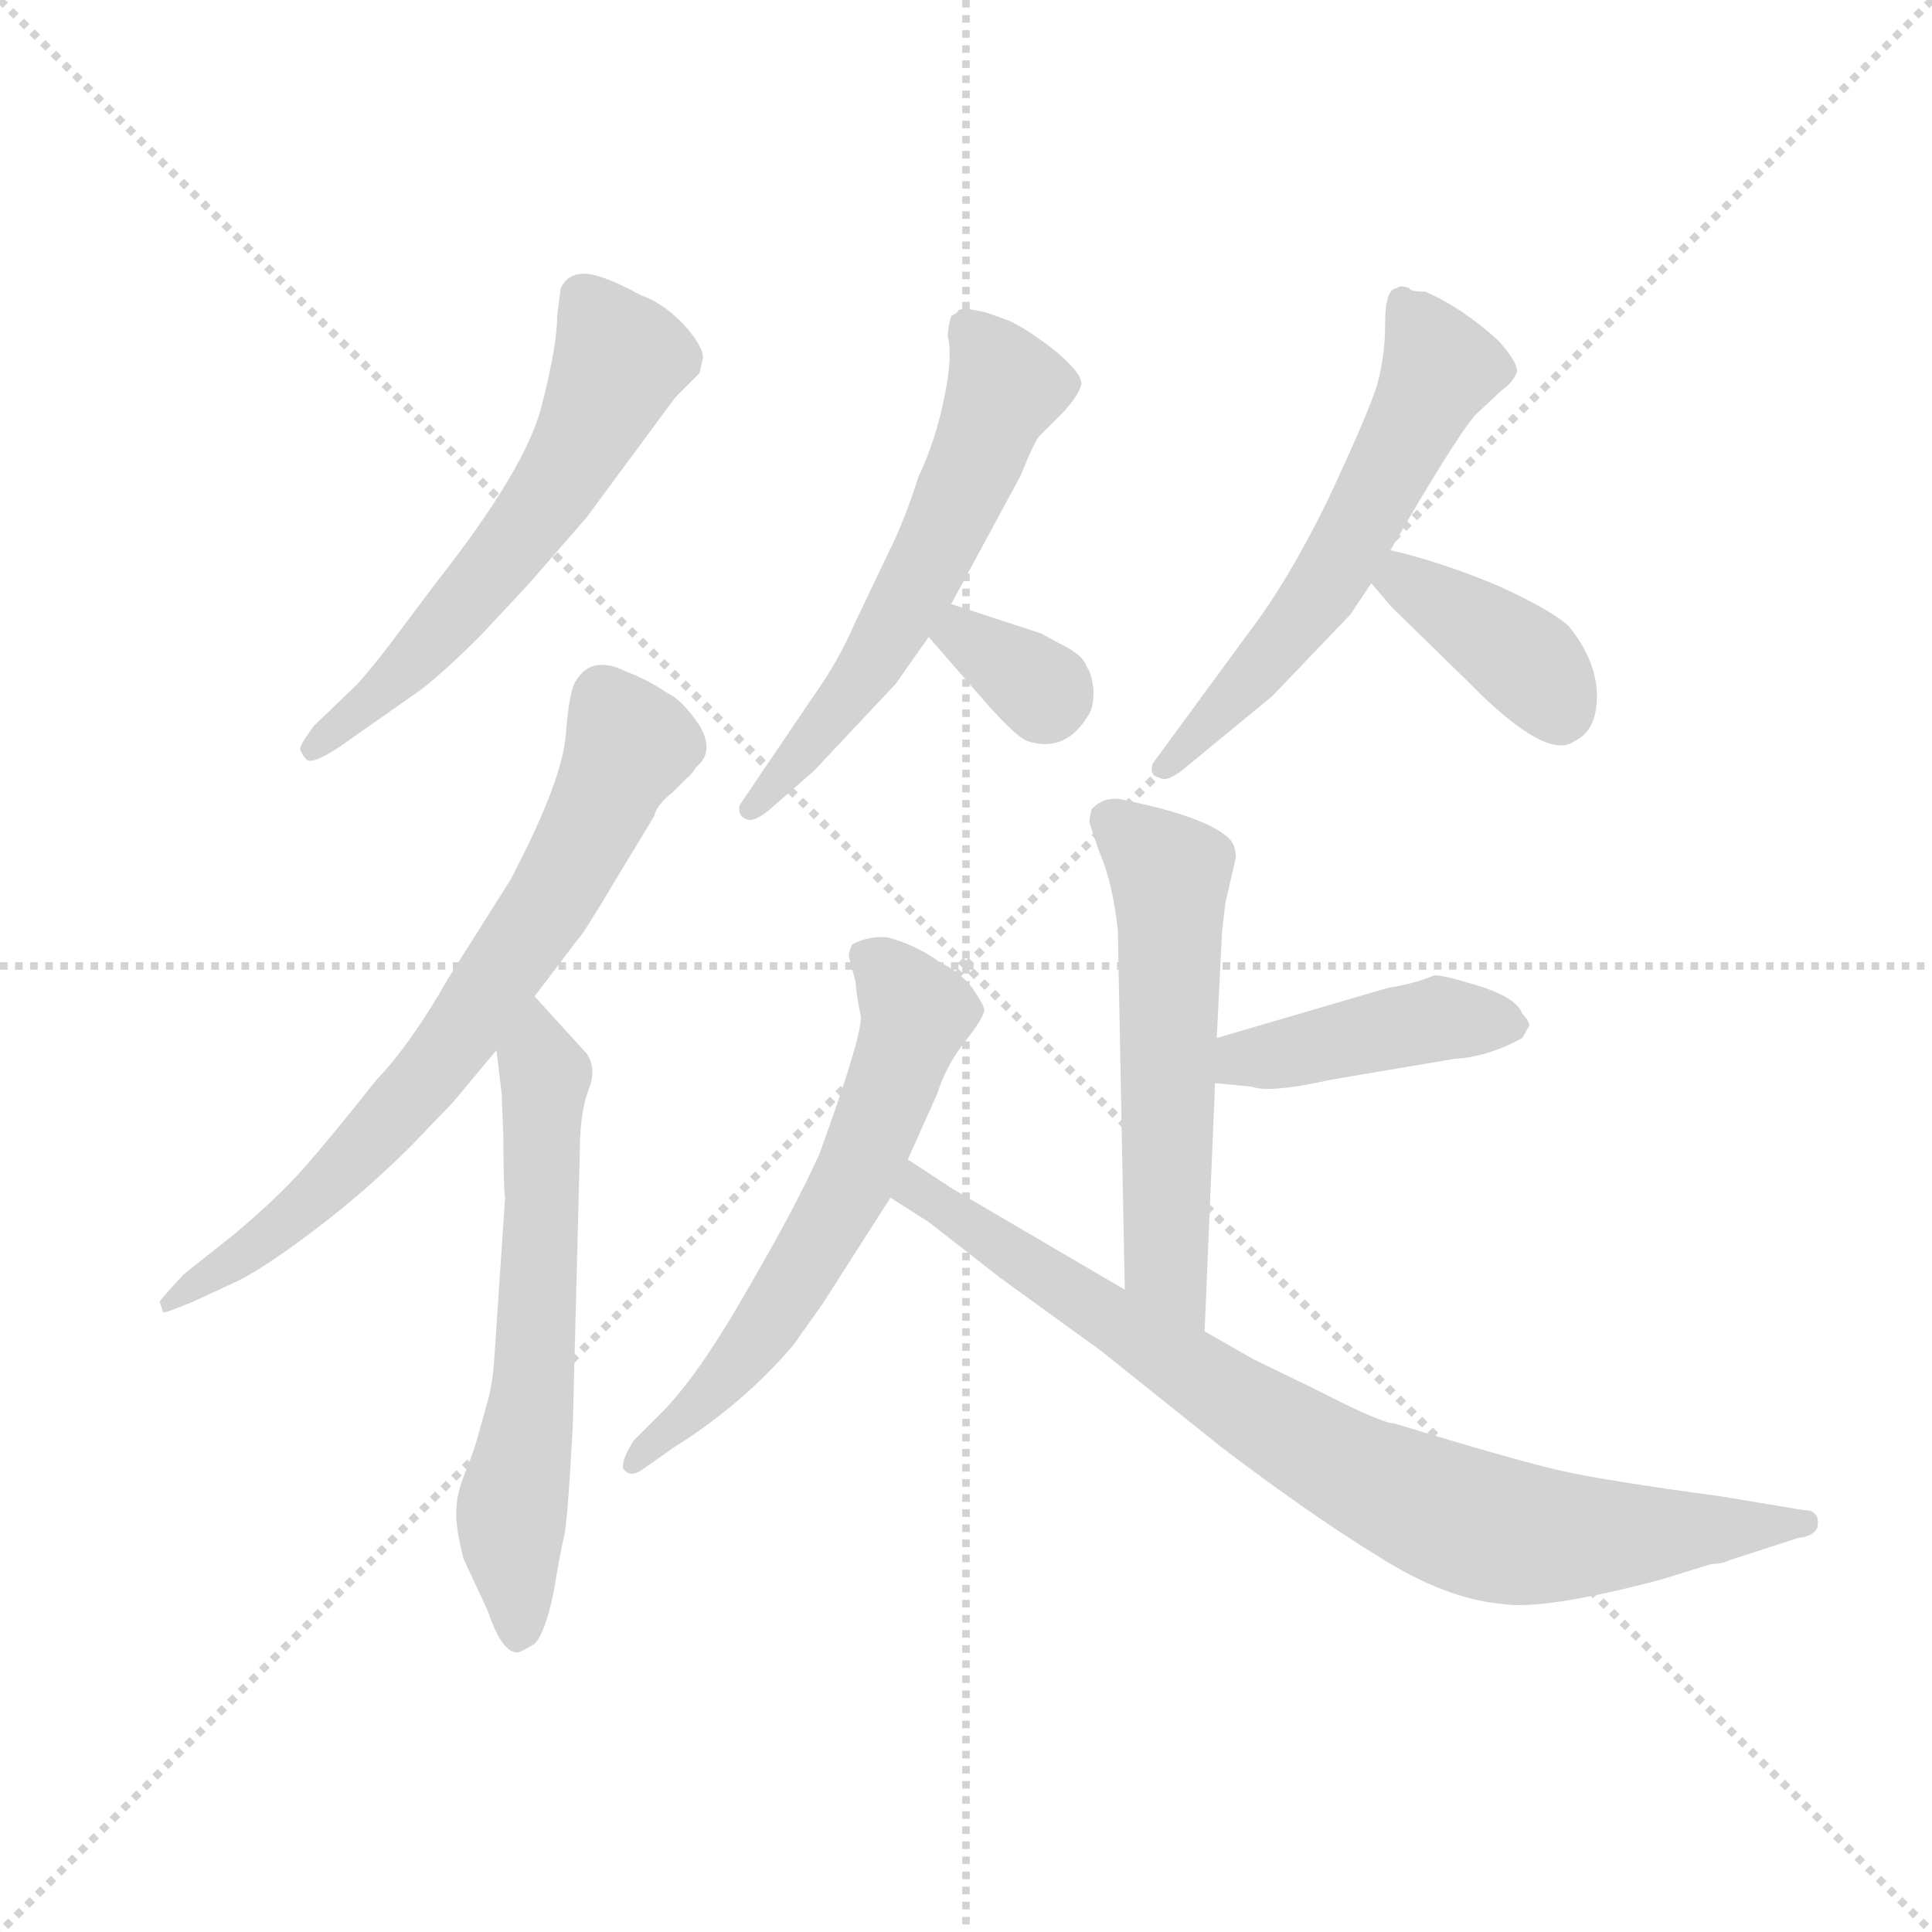 <svg version="1.1" viewBox="0 0 1024 1024" xmlns="http://www.w3.org/2000/svg">
  <g stroke="lightgray" stroke-dasharray="1,1" stroke-width="1" transform="scale(4, 4)">
    <line x1="0" y1="0" x2="256" y2="256"></line>
    <line x1="256" y1="0" x2="0" y2="256"></line>
    <line x1="128" y1="0" x2="128" y2="256"></line>
    <line x1="0" y1="128" x2="256" y2="128"></line>
  </g>
  <g transform="scale(0.92, -0.92) translate(60, -830)">
    <style type="text/css">
      
        @keyframes keyframes0 {
          from {
            stroke: blue;
            stroke-dashoffset: 586;
            stroke-width: 128;
          }
          66% {
            animation-timing-function: step-end;
            stroke: blue;
            stroke-dashoffset: 0;
            stroke-width: 128;
          }
          to {
            stroke: black;
            stroke-width: 1024;
          }
        }
        #make-me-a-hanzi-animation-0 {
          animation: keyframes0 0.727s both;
          animation-delay: 0s;
          animation-timing-function: linear;
        }
      
        @keyframes keyframes1 {
          from {
            stroke: blue;
            stroke-dashoffset: 713;
            stroke-width: 128;
          }
          70% {
            animation-timing-function: step-end;
            stroke: blue;
            stroke-dashoffset: 0;
            stroke-width: 128;
          }
          to {
            stroke: black;
            stroke-width: 1024;
          }
        }
        #make-me-a-hanzi-animation-1 {
          animation: keyframes1 0.83s both;
          animation-delay: 0.727s;
          animation-timing-function: linear;
        }
      
        @keyframes keyframes2 {
          from {
            stroke: blue;
            stroke-dashoffset: 616;
            stroke-width: 128;
          }
          67% {
            animation-timing-function: step-end;
            stroke: blue;
            stroke-dashoffset: 0;
            stroke-width: 128;
          }
          to {
            stroke: black;
            stroke-width: 1024;
          }
        }
        #make-me-a-hanzi-animation-2 {
          animation: keyframes2 0.751s both;
          animation-delay: 1.557s;
          animation-timing-function: linear;
        }
      
        @keyframes keyframes3 {
          from {
            stroke: blue;
            stroke-dashoffset: 582;
            stroke-width: 128;
          }
          65% {
            animation-timing-function: step-end;
            stroke: blue;
            stroke-dashoffset: 0;
            stroke-width: 128;
          }
          to {
            stroke: black;
            stroke-width: 1024;
          }
        }
        #make-me-a-hanzi-animation-3 {
          animation: keyframes3 0.724s both;
          animation-delay: 2.308s;
          animation-timing-function: linear;
        }
      
        @keyframes keyframes4 {
          from {
            stroke: blue;
            stroke-dashoffset: 327;
            stroke-width: 128;
          }
          52% {
            animation-timing-function: step-end;
            stroke: blue;
            stroke-dashoffset: 0;
            stroke-width: 128;
          }
          to {
            stroke: black;
            stroke-width: 1024;
          }
        }
        #make-me-a-hanzi-animation-4 {
          animation: keyframes4 0.516s both;
          animation-delay: 3.032s;
          animation-timing-function: linear;
        }
      
        @keyframes keyframes5 {
          from {
            stroke: blue;
            stroke-dashoffset: 577;
            stroke-width: 128;
          }
          65% {
            animation-timing-function: step-end;
            stroke: blue;
            stroke-dashoffset: 0;
            stroke-width: 128;
          }
          to {
            stroke: black;
            stroke-width: 1024;
          }
        }
        #make-me-a-hanzi-animation-5 {
          animation: keyframes5 0.72s both;
          animation-delay: 3.548s;
          animation-timing-function: linear;
        }
      
        @keyframes keyframes6 {
          from {
            stroke: blue;
            stroke-dashoffset: 387;
            stroke-width: 128;
          }
          56% {
            animation-timing-function: step-end;
            stroke: blue;
            stroke-dashoffset: 0;
            stroke-width: 128;
          }
          to {
            stroke: black;
            stroke-width: 1024;
          }
        }
        #make-me-a-hanzi-animation-6 {
          animation: keyframes6 0.565s both;
          animation-delay: 4.268s;
          animation-timing-function: linear;
        }
      
        @keyframes keyframes7 {
          from {
            stroke: blue;
            stroke-dashoffset: 564;
            stroke-width: 128;
          }
          65% {
            animation-timing-function: step-end;
            stroke: blue;
            stroke-dashoffset: 0;
            stroke-width: 128;
          }
          to {
            stroke: black;
            stroke-width: 1024;
          }
        }
        #make-me-a-hanzi-animation-7 {
          animation: keyframes7 0.709s both;
          animation-delay: 4.833s;
          animation-timing-function: linear;
        }
      
        @keyframes keyframes8 {
          from {
            stroke: blue;
            stroke-dashoffset: 428;
            stroke-width: 128;
          }
          58% {
            animation-timing-function: step-end;
            stroke: blue;
            stroke-dashoffset: 0;
            stroke-width: 128;
          }
          to {
            stroke: black;
            stroke-width: 1024;
          }
        }
        #make-me-a-hanzi-animation-8 {
          animation: keyframes8 0.598s both;
          animation-delay: 5.542s;
          animation-timing-function: linear;
        }
      
        @keyframes keyframes9 {
          from {
            stroke: blue;
            stroke-dashoffset: 611;
            stroke-width: 128;
          }
          67% {
            animation-timing-function: step-end;
            stroke: blue;
            stroke-dashoffset: 0;
            stroke-width: 128;
          }
          to {
            stroke: black;
            stroke-width: 1024;
          }
        }
        #make-me-a-hanzi-animation-9 {
          animation: keyframes9 0.747s both;
          animation-delay: 6.14s;
          animation-timing-function: linear;
        }
      
        @keyframes keyframes10 {
          from {
            stroke: blue;
            stroke-dashoffset: 832;
            stroke-width: 128;
          }
          73% {
            animation-timing-function: step-end;
            stroke: blue;
            stroke-dashoffset: 0;
            stroke-width: 128;
          }
          to {
            stroke: black;
            stroke-width: 1024;
          }
        }
        #make-me-a-hanzi-animation-10 {
          animation: keyframes10 0.927s both;
          animation-delay: 6.887s;
          animation-timing-function: linear;
        }
      
    </style>
    
      <path d="M 278 532 L 329 601 L 343 615 L 345 624 Q 345 631 333 644 Q 321 656 309 660 Q 291 670 280 672 Q 268 674 263 664 L 261 648 Q 261 631 252 596 Q 243 560 191 494 L 164 458 Q 154 445 146 436 L 121 412 Q 112 400 113 398 Q 114 395 117 392 Q 121 390 136 400 L 183 433 Q 197 444 217 464 L 245 494 L 278 532 Z" fill="lightgray"></path>
    
      <path d="M 248 256 L 273 289 Q 275 290 297 327 L 317 360 Q 318 366 328 374 L 336 382 Q 337 382 341 388 Q 352 397 343 412 Q 333 427 324 431 Q 314 438 301 443 Q 281 453 272 438 Q 268 433 266 407 Q 264 380 234 323 L 198 266 Q 177 229 157 208 Q 130 174 115 157 Q 100 140 75 119 L 46 96 Q 32 81 32 80 L 34 74 Q 34 73 51 80 L 77 92 Q 93 100 122 122 Q 151 144 177 170 L 201 195 L 226 225 L 248 256 Z" fill="lightgray"></path>
    
      <path d="M 231 140 L 225 51 Q 224 33 221 23 L 216 5 Q 214 -3 209 -16 Q 203 -30 203 -39 Q 202 -48 207 -68 L 221 -98 Q 229 -122 238 -122 Q 240 -122 248 -117 Q 254 -111 259 -87 Q 263 -63 265 -55 Q 267 -47 270 9 L 274 165 Q 274 189 279 202 Q 284 214 278 223 L 248 256 C 228 278 222 255 226 225 L 229 200 L 230 175 Q 230 145 231 140 Z" fill="lightgray"></path>
    
      <path d="M 488 482 L 528 556 Q 536 576 539 579 L 553 593 Q 562 603 563 609 Q 563 615 549 627 Q 534 639 522 645 L 508 650 L 498 652 Q 492 652 492 651 Q 492 650 488 648 Q 486 641 486 636 Q 489 625 484 601 Q 479 576 469 555 Q 461 530 453 514 L 432 470 Q 423 449 408 428 L 366 366 Q 365 360 370 358 Q 375 356 385 365 L 409 386 L 456 436 L 475 463 L 488 482 Z" fill="lightgray"></path>
    
      <path d="M 540 465 L 488 482 C 459 491 455 486 475 463 L 509 424 Q 526 405 532 403 Q 554 396 567 418 Q 570 422 570 432 Q 569 442 566 446 Q 564 453 549 460 L 540 465 Z" fill="lightgray"></path>
    
      <path d="M 752 664 Q 746 666 745 664 Q 738 664 738 644 Q 738 624 733 607 Q 727 589 705 542 Q 682 495 659 465 L 604 390 Q 602 383 608 382 Q 612 379 622 387 L 673 429 L 718 476 L 730 494 L 741 513 L 758 542 Q 782 582 790 591 L 805 605 Q 812 610 814 616 Q 814 622 803 634 Q 782 653 761 662 Q 752 662 752 664 Z" fill="lightgray"></path>
    
      <path d="M 730 494 L 742 480 L 785 438 Q 831 391 847 403 Q 860 409 860 429 Q 860 449 844 469 Q 835 478 802 493 Q 768 507 741 513 C 712 520 710 517 730 494 Z" fill="lightgray"></path>
    
      <path d="M 634 63 L 640 206 L 641 232 L 644 293 L 646 310 L 652 336 Q 652 342 649 346 Q 637 359 588 369 Q 577 372 569 364 Q 567 357 568 355 L 573 340 Q 581 322 584 294 L 588 87 C 589 57 633 33 634 63 Z" fill="lightgray"></path>
    
      <path d="M 640 206 L 661 204 Q 671 200 707 208 L 778 220 Q 797 221 817 232 L 821 239 Q 821 242 817 246 Q 814 255 792 262 Q 769 269 766 268 Q 754 263 740 261 L 641 232 C 612 224 610 209 640 206 Z" fill="lightgray"></path>
    
      <path d="M 436 244 Q 436 231 412 165 Q 398 134 370 86 Q 342 37 321 16 L 305 0 Q 298 -11 299 -16 Q 303 -22 311 -16 L 328 -4 Q 368 21 397 55 L 414 79 L 453 140 L 463 162 L 480 200 Q 485 216 496 230 Q 507 244 507 248 Q 507 251 500 261 Q 493 270 481 276 Q 467 286 451 290 Q 441 291 431 286 Q 429 282 429 279 L 433 264 Q 433 259 436 244 Z" fill="lightgray"></path>
    
      <path d="M 453 140 L 475 126 L 516 94 L 574 52 L 644 -4 Q 694 -42 733 -66 Q 772 -91 805 -94 Q 829 -98 897 -80 L 926 -71 Q 932 -71 936 -69 L 976 -56 Q 985 -55 987 -50 Q 989 -40 979 -40 L 931 -32 Q 864 -23 838 -17 Q 812 -11 743 10 Q 736 10 699 29 L 662 47 L 634 63 L 588 87 L 489 145 L 463 162 C 438 178 428 156 453 140 Z" fill="lightgray"></path>
    
    
      <clipPath id="make-me-a-hanzi-clip-0">
        <path d="M 278 532 L 329 601 L 343 615 L 345 624 Q 345 631 333 644 Q 321 656 309 660 Q 291 670 280 672 Q 268 674 263 664 L 261 648 Q 261 631 252 596 Q 243 560 191 494 L 164 458 Q 154 445 146 436 L 121 412 Q 112 400 113 398 Q 114 395 117 392 Q 121 390 136 400 L 183 433 Q 197 444 217 464 L 245 494 L 278 532 Z"></path>
      </clipPath>
      <path clip-path="url(#make-me-a-hanzi-clip-0)" d="M 276 658 L 297 623 L 270 565 L 208 482 L 120 398" fill="none" id="make-me-a-hanzi-animation-0" stroke-dasharray="458 916" stroke-linecap="round"></path>
    
      <clipPath id="make-me-a-hanzi-clip-1">
        <path d="M 248 256 L 273 289 Q 275 290 297 327 L 317 360 Q 318 366 328 374 L 336 382 Q 337 382 341 388 Q 352 397 343 412 Q 333 427 324 431 Q 314 438 301 443 Q 281 453 272 438 Q 268 433 266 407 Q 264 380 234 323 L 198 266 Q 177 229 157 208 Q 130 174 115 157 Q 100 140 75 119 L 46 96 Q 32 81 32 80 L 34 74 Q 34 73 51 80 L 77 92 Q 93 100 122 122 Q 151 144 177 170 L 201 195 L 226 225 L 248 256 Z"></path>
      </clipPath>
      <path clip-path="url(#make-me-a-hanzi-clip-1)" d="M 289 428 L 303 401 L 269 330 L 211 243 L 108 127 L 35 78" fill="none" id="make-me-a-hanzi-animation-1" stroke-dasharray="585 1170" stroke-linecap="round"></path>
    
      <clipPath id="make-me-a-hanzi-clip-2">
        <path d="M 231 140 L 225 51 Q 224 33 221 23 L 216 5 Q 214 -3 209 -16 Q 203 -30 203 -39 Q 202 -48 207 -68 L 221 -98 Q 229 -122 238 -122 Q 240 -122 248 -117 Q 254 -111 259 -87 Q 263 -63 265 -55 Q 267 -47 270 9 L 274 165 Q 274 189 279 202 Q 284 214 278 223 L 248 256 C 228 278 222 255 226 225 L 229 200 L 230 175 Q 230 145 231 140 Z"></path>
      </clipPath>
      <path clip-path="url(#make-me-a-hanzi-clip-2)" d="M 249 247 L 253 142 L 248 33 L 234 -54 L 239 -111" fill="none" id="make-me-a-hanzi-animation-2" stroke-dasharray="488 976" stroke-linecap="round"></path>
    
      <clipPath id="make-me-a-hanzi-clip-3">
        <path d="M 488 482 L 528 556 Q 536 576 539 579 L 553 593 Q 562 603 563 609 Q 563 615 549 627 Q 534 639 522 645 L 508 650 L 498 652 Q 492 652 492 651 Q 492 650 488 648 Q 486 641 486 636 Q 489 625 484 601 Q 479 576 469 555 Q 461 530 453 514 L 432 470 Q 423 449 408 428 L 366 366 Q 365 360 370 358 Q 375 356 385 365 L 409 386 L 456 436 L 475 463 L 488 482 Z"></path>
      </clipPath>
      <path clip-path="url(#make-me-a-hanzi-clip-3)" d="M 497 640 L 519 607 L 501 562 L 439 443 L 372 364" fill="none" id="make-me-a-hanzi-animation-3" stroke-dasharray="454 908" stroke-linecap="round"></path>
    
      <clipPath id="make-me-a-hanzi-clip-4">
        <path d="M 540 465 L 488 482 C 459 491 455 486 475 463 L 509 424 Q 526 405 532 403 Q 554 396 567 418 Q 570 422 570 432 Q 569 442 566 446 Q 564 453 549 460 L 540 465 Z"></path>
      </clipPath>
      <path clip-path="url(#make-me-a-hanzi-clip-4)" d="M 485 463 L 494 464 L 526 444 L 541 425" fill="none" id="make-me-a-hanzi-animation-4" stroke-dasharray="199 398" stroke-linecap="round"></path>
    
      <clipPath id="make-me-a-hanzi-clip-5">
        <path d="M 752 664 Q 746 666 745 664 Q 738 664 738 644 Q 738 624 733 607 Q 727 589 705 542 Q 682 495 659 465 L 604 390 Q 602 383 608 382 Q 612 379 622 387 L 673 429 L 718 476 L 730 494 L 741 513 L 758 542 Q 782 582 790 591 L 805 605 Q 812 610 814 616 Q 814 622 803 634 Q 782 653 761 662 Q 752 662 752 664 Z"></path>
      </clipPath>
      <path clip-path="url(#make-me-a-hanzi-clip-5)" d="M 749 655 L 770 618 L 743 563 L 691 475 L 613 390" fill="none" id="make-me-a-hanzi-animation-5" stroke-dasharray="449 898" stroke-linecap="round"></path>
    
      <clipPath id="make-me-a-hanzi-clip-6">
        <path d="M 730 494 L 742 480 L 785 438 Q 831 391 847 403 Q 860 409 860 429 Q 860 449 844 469 Q 835 478 802 493 Q 768 507 741 513 C 712 520 710 517 730 494 Z"></path>
      </clipPath>
      <path clip-path="url(#make-me-a-hanzi-clip-6)" d="M 739 495 L 748 496 L 809 457 L 833 432 L 838 418" fill="none" id="make-me-a-hanzi-animation-6" stroke-dasharray="259 518" stroke-linecap="round"></path>
    
      <clipPath id="make-me-a-hanzi-clip-7">
        <path d="M 634 63 L 640 206 L 641 232 L 644 293 L 646 310 L 652 336 Q 652 342 649 346 Q 637 359 588 369 Q 577 372 569 364 Q 567 357 568 355 L 573 340 Q 581 322 584 294 L 588 87 C 589 57 633 33 634 63 Z"></path>
      </clipPath>
      <path clip-path="url(#make-me-a-hanzi-clip-7)" d="M 578 358 L 614 324 L 611 111 L 614 96 L 631 71" fill="none" id="make-me-a-hanzi-animation-7" stroke-dasharray="436 872" stroke-linecap="round"></path>
    
      <clipPath id="make-me-a-hanzi-clip-8">
        <path d="M 640 206 L 661 204 Q 671 200 707 208 L 778 220 Q 797 221 817 232 L 821 239 Q 821 242 817 246 Q 814 255 792 262 Q 769 269 766 268 Q 754 263 740 261 L 641 232 C 612 224 610 209 640 206 Z"></path>
      </clipPath>
      <path clip-path="url(#make-me-a-hanzi-clip-8)" d="M 646 212 L 657 220 L 767 243 L 813 239" fill="none" id="make-me-a-hanzi-animation-8" stroke-dasharray="300 600" stroke-linecap="round"></path>
    
      <clipPath id="make-me-a-hanzi-clip-9">
        <path d="M 436 244 Q 436 231 412 165 Q 398 134 370 86 Q 342 37 321 16 L 305 0 Q 298 -11 299 -16 Q 303 -22 311 -16 L 328 -4 Q 368 21 397 55 L 414 79 L 453 140 L 463 162 L 480 200 Q 485 216 496 230 Q 507 244 507 248 Q 507 251 500 261 Q 493 270 481 276 Q 467 286 451 290 Q 441 291 431 286 Q 429 282 429 279 L 433 264 Q 433 259 436 244 Z"></path>
      </clipPath>
      <path clip-path="url(#make-me-a-hanzi-clip-9)" d="M 439 280 L 451 271 L 467 243 L 430 146 L 370 51 L 305 -14" fill="none" id="make-me-a-hanzi-animation-9" stroke-dasharray="483 966" stroke-linecap="round"></path>
    
      <clipPath id="make-me-a-hanzi-clip-10">
        <path d="M 453 140 L 475 126 L 516 94 L 574 52 L 644 -4 Q 694 -42 733 -66 Q 772 -91 805 -94 Q 829 -98 897 -80 L 926 -71 Q 932 -71 936 -69 L 976 -56 Q 985 -55 987 -50 Q 989 -40 979 -40 L 931 -32 Q 864 -23 838 -17 Q 812 -11 743 10 Q 736 10 699 29 L 662 47 L 634 63 L 588 87 L 489 145 L 463 162 C 438 178 428 156 453 140 Z"></path>
      </clipPath>
      <path clip-path="url(#make-me-a-hanzi-clip-10)" d="M 467 154 L 468 144 L 682 4 L 785 -47 L 842 -56 L 979 -48" fill="none" id="make-me-a-hanzi-animation-10" stroke-dasharray="704 1408" stroke-linecap="round"></path>
    
  </g>
</svg>